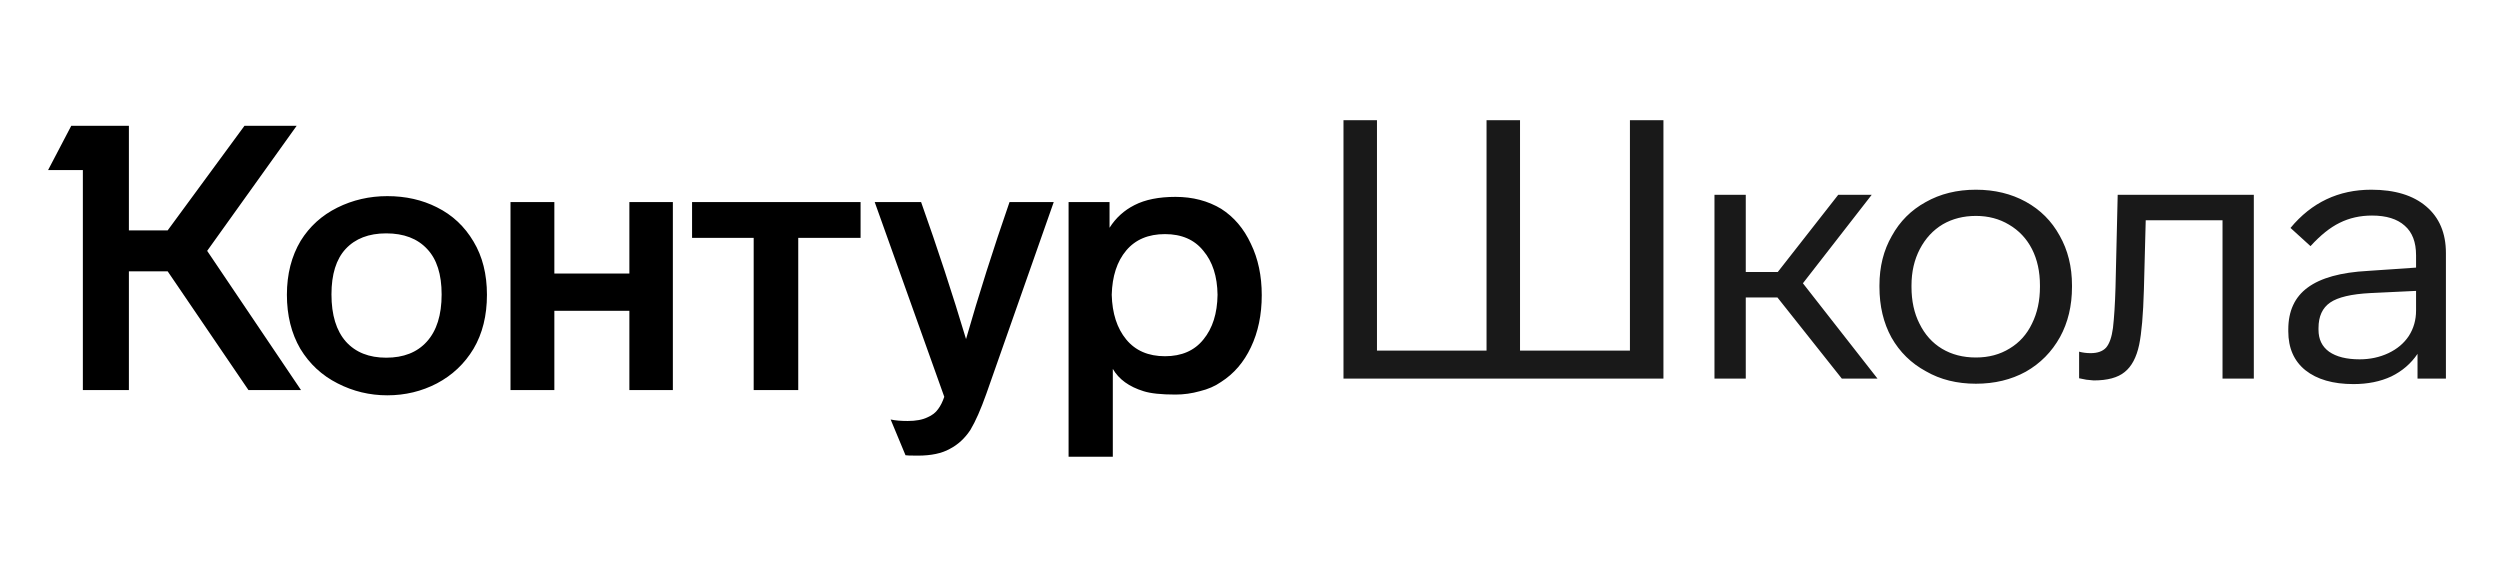 <svg xmlns="http://www.w3.org/2000/svg" width="104" height="24" viewBox="0 0 104 24" fill="none"><rect width="104" height="24" fill="none"/>
<path d="M8.618 10.436L12.523 16.228H10.337L6.975 11.287H5.362V16.228H3.447V7.075H2L2.965 5.232H5.362V9.584H6.975L10.171 5.232H12.342L8.618 10.436ZM11.935 12.263C11.935 11.406 12.126 10.658 12.508 10.018C12.88 9.419 13.387 8.959 14.03 8.639C14.674 8.319 15.367 8.159 16.111 8.159C16.875 8.159 17.563 8.314 18.176 8.624C18.82 8.944 19.327 9.419 19.699 10.049C20.071 10.668 20.257 11.406 20.257 12.263C20.257 13.13 20.071 13.879 19.699 14.509C19.327 15.128 18.82 15.608 18.176 15.949C17.543 16.279 16.855 16.445 16.111 16.445C15.377 16.445 14.689 16.279 14.046 15.949C13.392 15.619 12.875 15.139 12.493 14.509C12.121 13.869 11.935 13.12 11.935 12.263ZM44.453 8.407H46.157V9.475C46.418 9.063 46.765 8.748 47.197 8.531C47.639 8.304 48.207 8.19 48.901 8.19C49.614 8.19 50.248 8.355 50.8 8.686C51.333 9.026 51.745 9.512 52.037 10.142C52.338 10.761 52.489 11.473 52.489 12.279C52.489 13.094 52.338 13.817 52.037 14.447C51.745 15.066 51.333 15.546 50.8 15.887C50.549 16.063 50.253 16.192 49.911 16.274C49.579 16.367 49.243 16.414 48.901 16.414C48.308 16.414 47.866 16.367 47.574 16.274C46.971 16.088 46.544 15.779 46.293 15.345V19H44.453V8.407ZM21.237 8.407H23.061V11.38H26.182V8.407H27.991V16.228H26.182V12.929H23.061V16.228H21.237V8.407ZM28.79 8.407H35.8V9.894H33.207V16.228H31.353V9.894H28.79V8.407ZM38.318 8.407C39.001 10.327 39.624 12.227 40.187 14.106C40.72 12.248 41.323 10.348 41.996 8.407H43.835L41.031 16.383C40.8 17.033 40.579 17.534 40.368 17.885C40.137 18.236 39.85 18.499 39.509 18.675C39.177 18.861 38.735 18.954 38.182 18.954C37.87 18.954 37.7 18.948 37.669 18.938L37.051 17.451C37.242 17.493 37.478 17.513 37.76 17.513C38.102 17.513 38.378 17.462 38.589 17.358C38.78 17.276 38.926 17.162 39.026 17.018C39.127 16.884 39.212 16.713 39.282 16.507L36.388 8.407H38.318ZM13.789 12.248C13.789 13.105 13.99 13.76 14.392 14.214C14.794 14.659 15.352 14.88 16.066 14.88C16.789 14.88 17.352 14.659 17.754 14.214C18.166 13.76 18.372 13.105 18.372 12.248C18.372 11.411 18.171 10.782 17.769 10.358C17.367 9.925 16.799 9.708 16.066 9.708C15.342 9.708 14.779 9.925 14.377 10.358C13.985 10.782 13.789 11.411 13.789 12.248ZM46.248 12.263C46.268 13.037 46.469 13.657 46.851 14.122C47.233 14.586 47.77 14.819 48.464 14.819C49.157 14.819 49.69 14.586 50.062 14.122C50.444 13.657 50.64 13.037 50.65 12.263C50.64 11.499 50.444 10.89 50.062 10.436C49.69 9.971 49.157 9.739 48.464 9.739C47.77 9.739 47.233 9.966 46.851 10.42C46.469 10.874 46.268 11.489 46.248 12.263Z" fill="#000000"/>
<path d="M69.199 15.751H55.889V5H57.282V14.585H61.84V5H63.233V14.585H67.805V5H69.199V15.751ZM73.941 12.374H72.624V15.751H71.322V8.104H72.624V11.314H73.956L76.47 8.104H77.863L75.001 11.784L78.105 15.751H76.621L73.941 12.374ZM86.195 11.935C86.195 12.722 86.028 13.419 85.695 14.024C85.352 14.64 84.878 15.12 84.272 15.463C83.666 15.796 82.975 15.963 82.198 15.963C81.41 15.963 80.719 15.791 80.123 15.448C79.507 15.115 79.028 14.645 78.685 14.04C78.352 13.434 78.185 12.732 78.185 11.935V11.874C78.185 11.097 78.357 10.411 78.7 9.815C79.033 9.209 79.502 8.74 80.108 8.407C80.714 8.064 81.41 7.892 82.198 7.892C82.975 7.892 83.666 8.059 84.272 8.392C84.878 8.725 85.347 9.194 85.68 9.8C86.024 10.406 86.195 11.097 86.195 11.874V11.935ZM79.518 11.935C79.518 12.52 79.629 13.03 79.85 13.464C80.073 13.918 80.385 14.267 80.789 14.509C81.193 14.751 81.662 14.872 82.198 14.872C82.732 14.872 83.202 14.746 83.606 14.494C84.009 14.252 84.318 13.908 84.53 13.464C84.751 13.02 84.862 12.51 84.862 11.935V11.874C84.862 11.299 84.751 10.794 84.53 10.36C84.307 9.926 83.989 9.588 83.576 9.346C83.172 9.103 82.713 8.982 82.198 8.982C81.683 8.982 81.224 9.098 80.82 9.331C80.416 9.573 80.098 9.916 79.866 10.36C79.634 10.804 79.518 11.309 79.518 11.874V11.935ZM86.491 14.63C86.642 14.671 86.803 14.691 86.975 14.691C87.258 14.691 87.47 14.615 87.611 14.464C87.752 14.302 87.848 14.03 87.899 13.646C87.949 13.212 87.985 12.652 88.005 11.965L88.096 8.104H93.759V15.751H92.457V9.164H89.262L89.186 12.056C89.156 13.096 89.09 13.858 88.989 14.342C88.878 14.867 88.676 15.246 88.384 15.478C88.101 15.71 87.672 15.826 87.096 15.826L86.793 15.796L86.491 15.736V14.63ZM100.569 15.751V14.721C100.296 15.125 99.933 15.438 99.478 15.66C99.024 15.872 98.499 15.978 97.904 15.978C97.056 15.978 96.389 15.786 95.905 15.402C95.43 15.019 95.193 14.479 95.193 13.782V13.706C95.193 12.939 95.461 12.359 95.996 11.965C96.541 11.561 97.379 11.329 98.51 11.269L100.508 11.132V10.618C100.508 10.072 100.352 9.664 100.039 9.391C99.726 9.108 99.272 8.967 98.676 8.967C98.181 8.967 97.732 9.068 97.328 9.27C96.935 9.462 96.531 9.785 96.117 10.239L95.285 9.482C96.163 8.422 97.283 7.892 98.646 7.892C99.625 7.892 100.387 8.124 100.932 8.589C101.477 9.053 101.75 9.699 101.75 10.527V15.751H100.569ZM98.6 12.192C97.813 12.233 97.258 12.364 96.935 12.586C96.612 12.808 96.45 13.161 96.45 13.646V13.722C96.45 14.115 96.597 14.418 96.889 14.63C97.192 14.842 97.616 14.948 98.161 14.948C98.595 14.948 98.994 14.862 99.358 14.691C99.721 14.519 100.004 14.282 100.205 13.979C100.407 13.666 100.508 13.313 100.508 12.919V12.101L98.6 12.192Z" fill="#000000" fill-opacity="0.9"/>
</svg>
